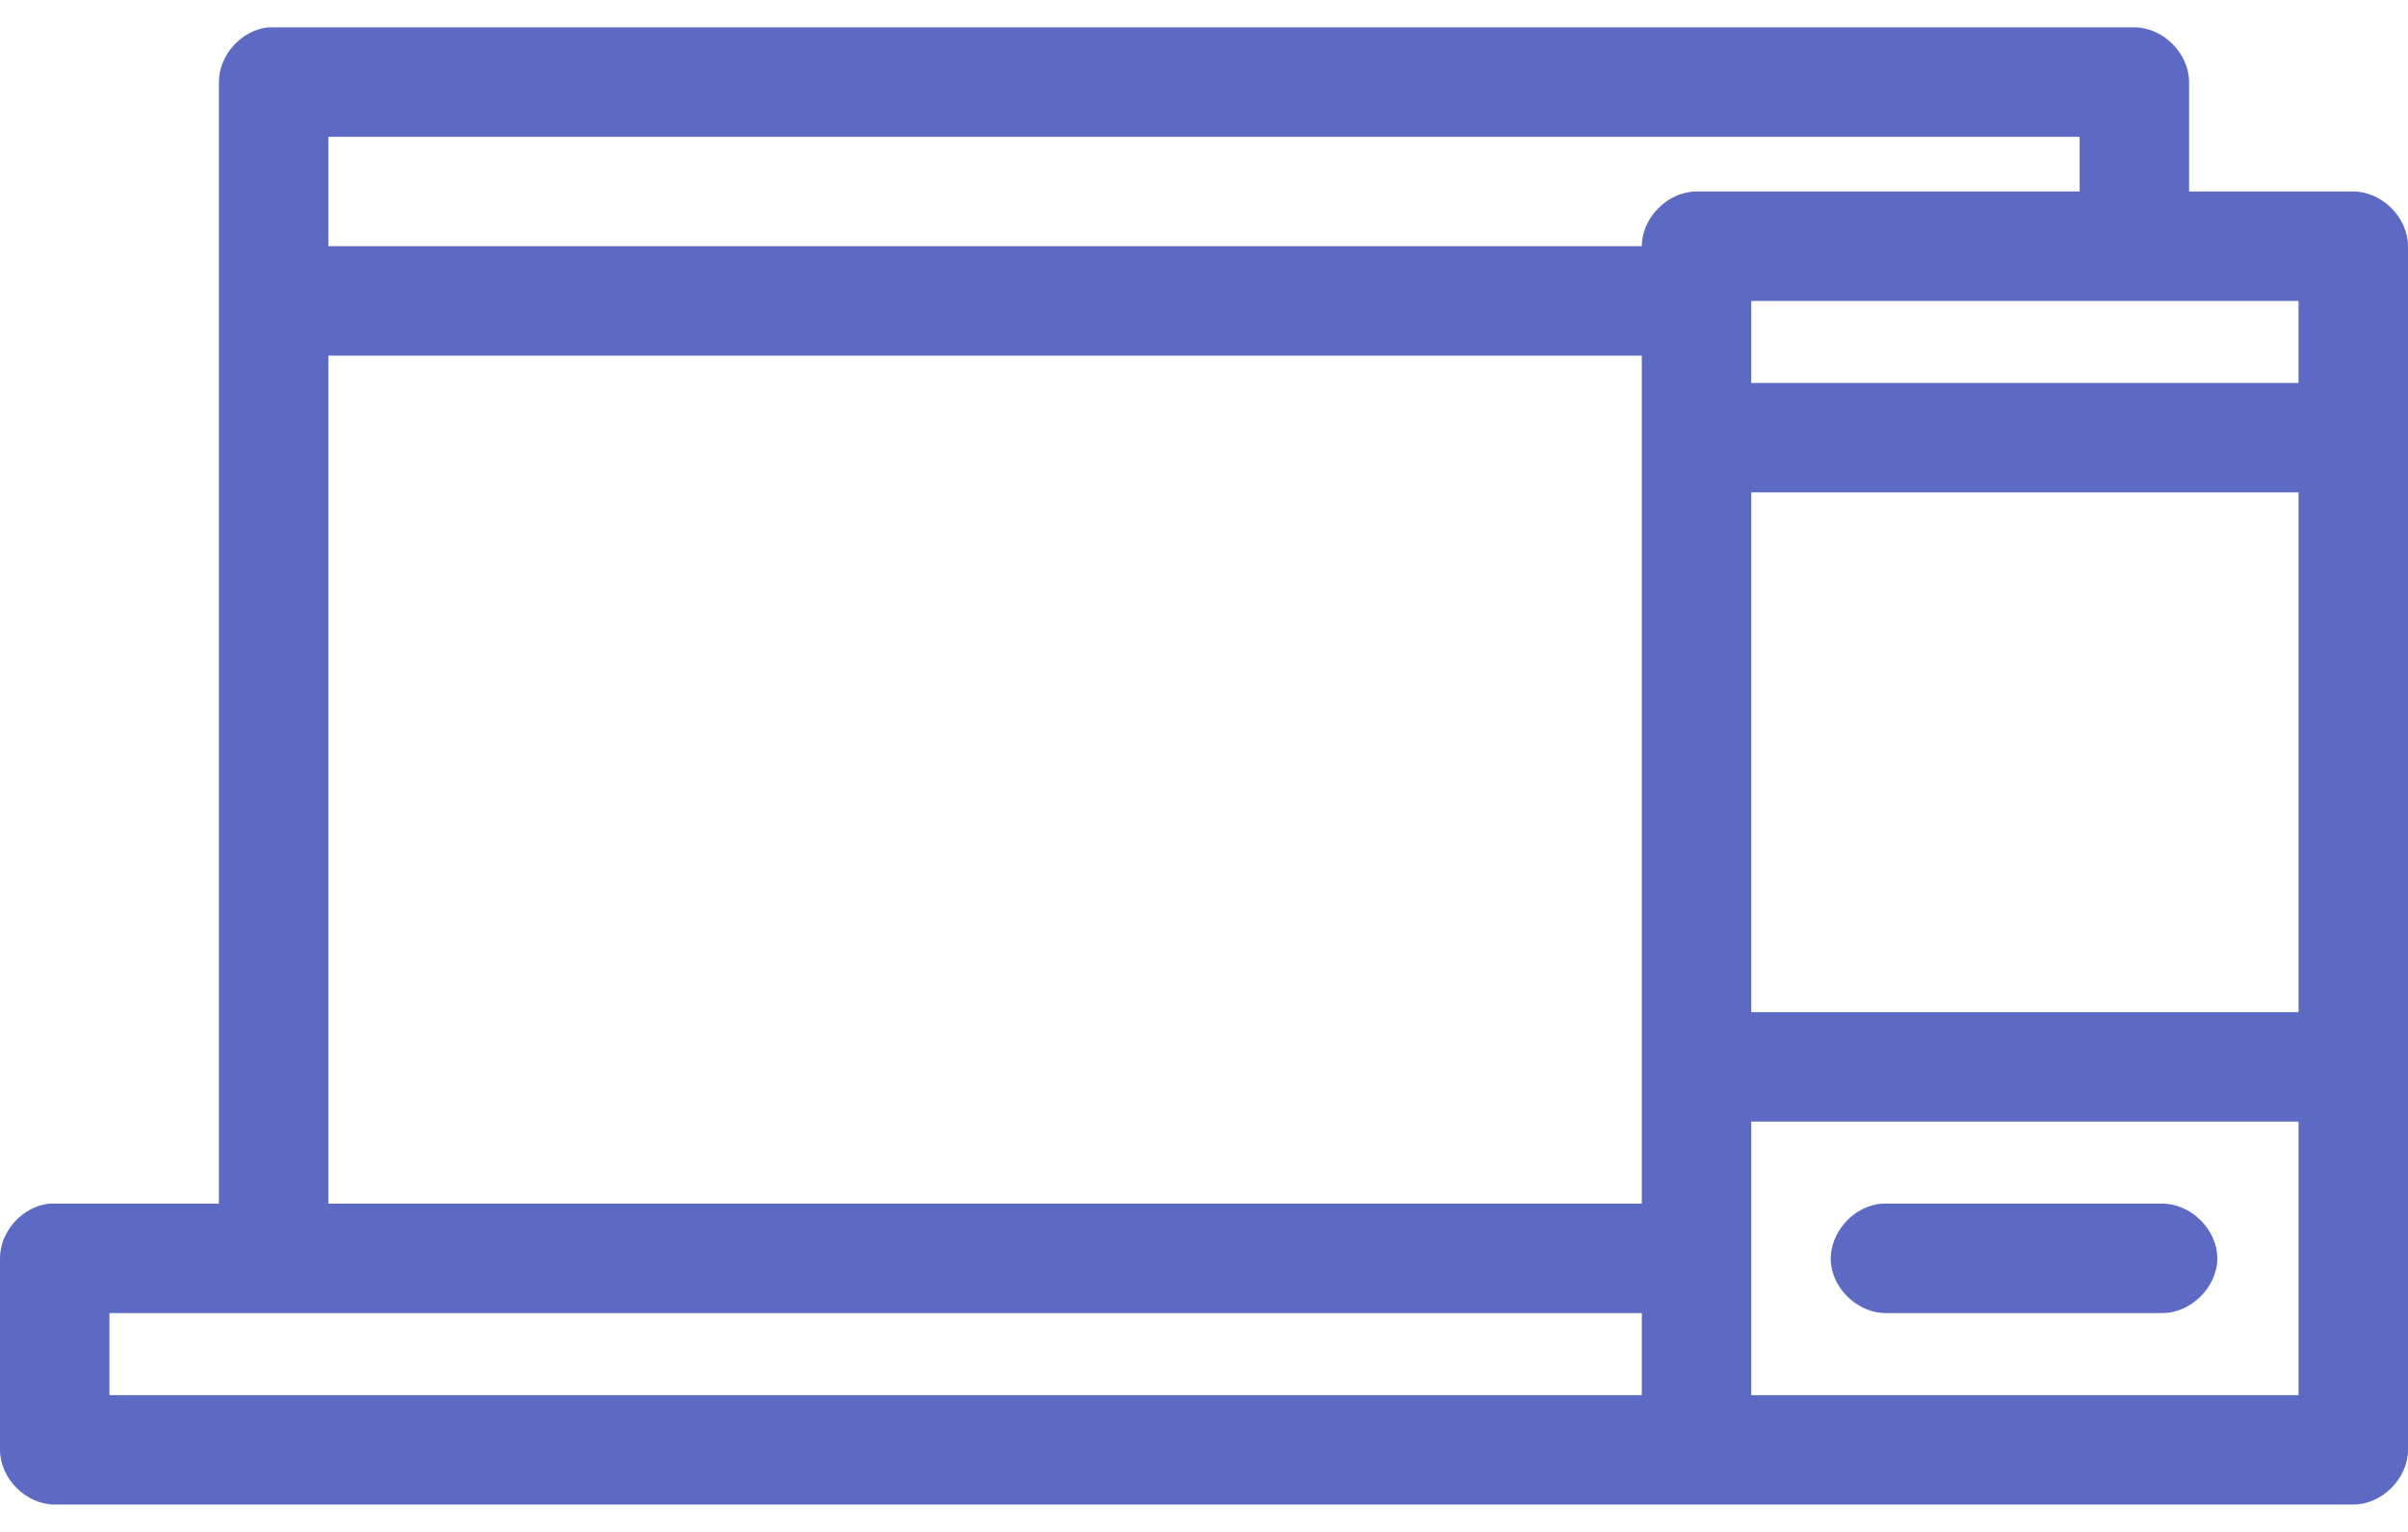 <svg xmlns="http://www.w3.org/2000/svg" viewBox="0 0 44 28" stroke="none" fill="#5c6ac4" stroke-width="1px"><path d="M4.906.5c-.49.046-.908.506-.906 1V22H.906c-.492.046-.908.506-.906 1v3.5c0 .524.476 1 1 1h42c.524 0 1-.476 1-1v-22c0-.524-.476-1-1-1h-3v-2c0-.524-.476-1-1-1H4.906zM6 2.5h32v1h-7c-.524 0-1 .476-1 1H6v-2zm26 3h10V7H32V5.5zm-26 1h24V22H6V6.5zM32 9h10v9.5H32V9zm0 11.5h10v5H32v-5zm2.406 1.5c-.524.024-.978.523-.953 1.047.025.524.523.978 1.047.953h5c.528.007 1.016-.472 1.016-1s-.487-1.007-1.016-1h-5.094zM2 24h28v1.5H2V24z" stroke="none" fill="#5c6ac4" stroke-width="1px"></path></svg>